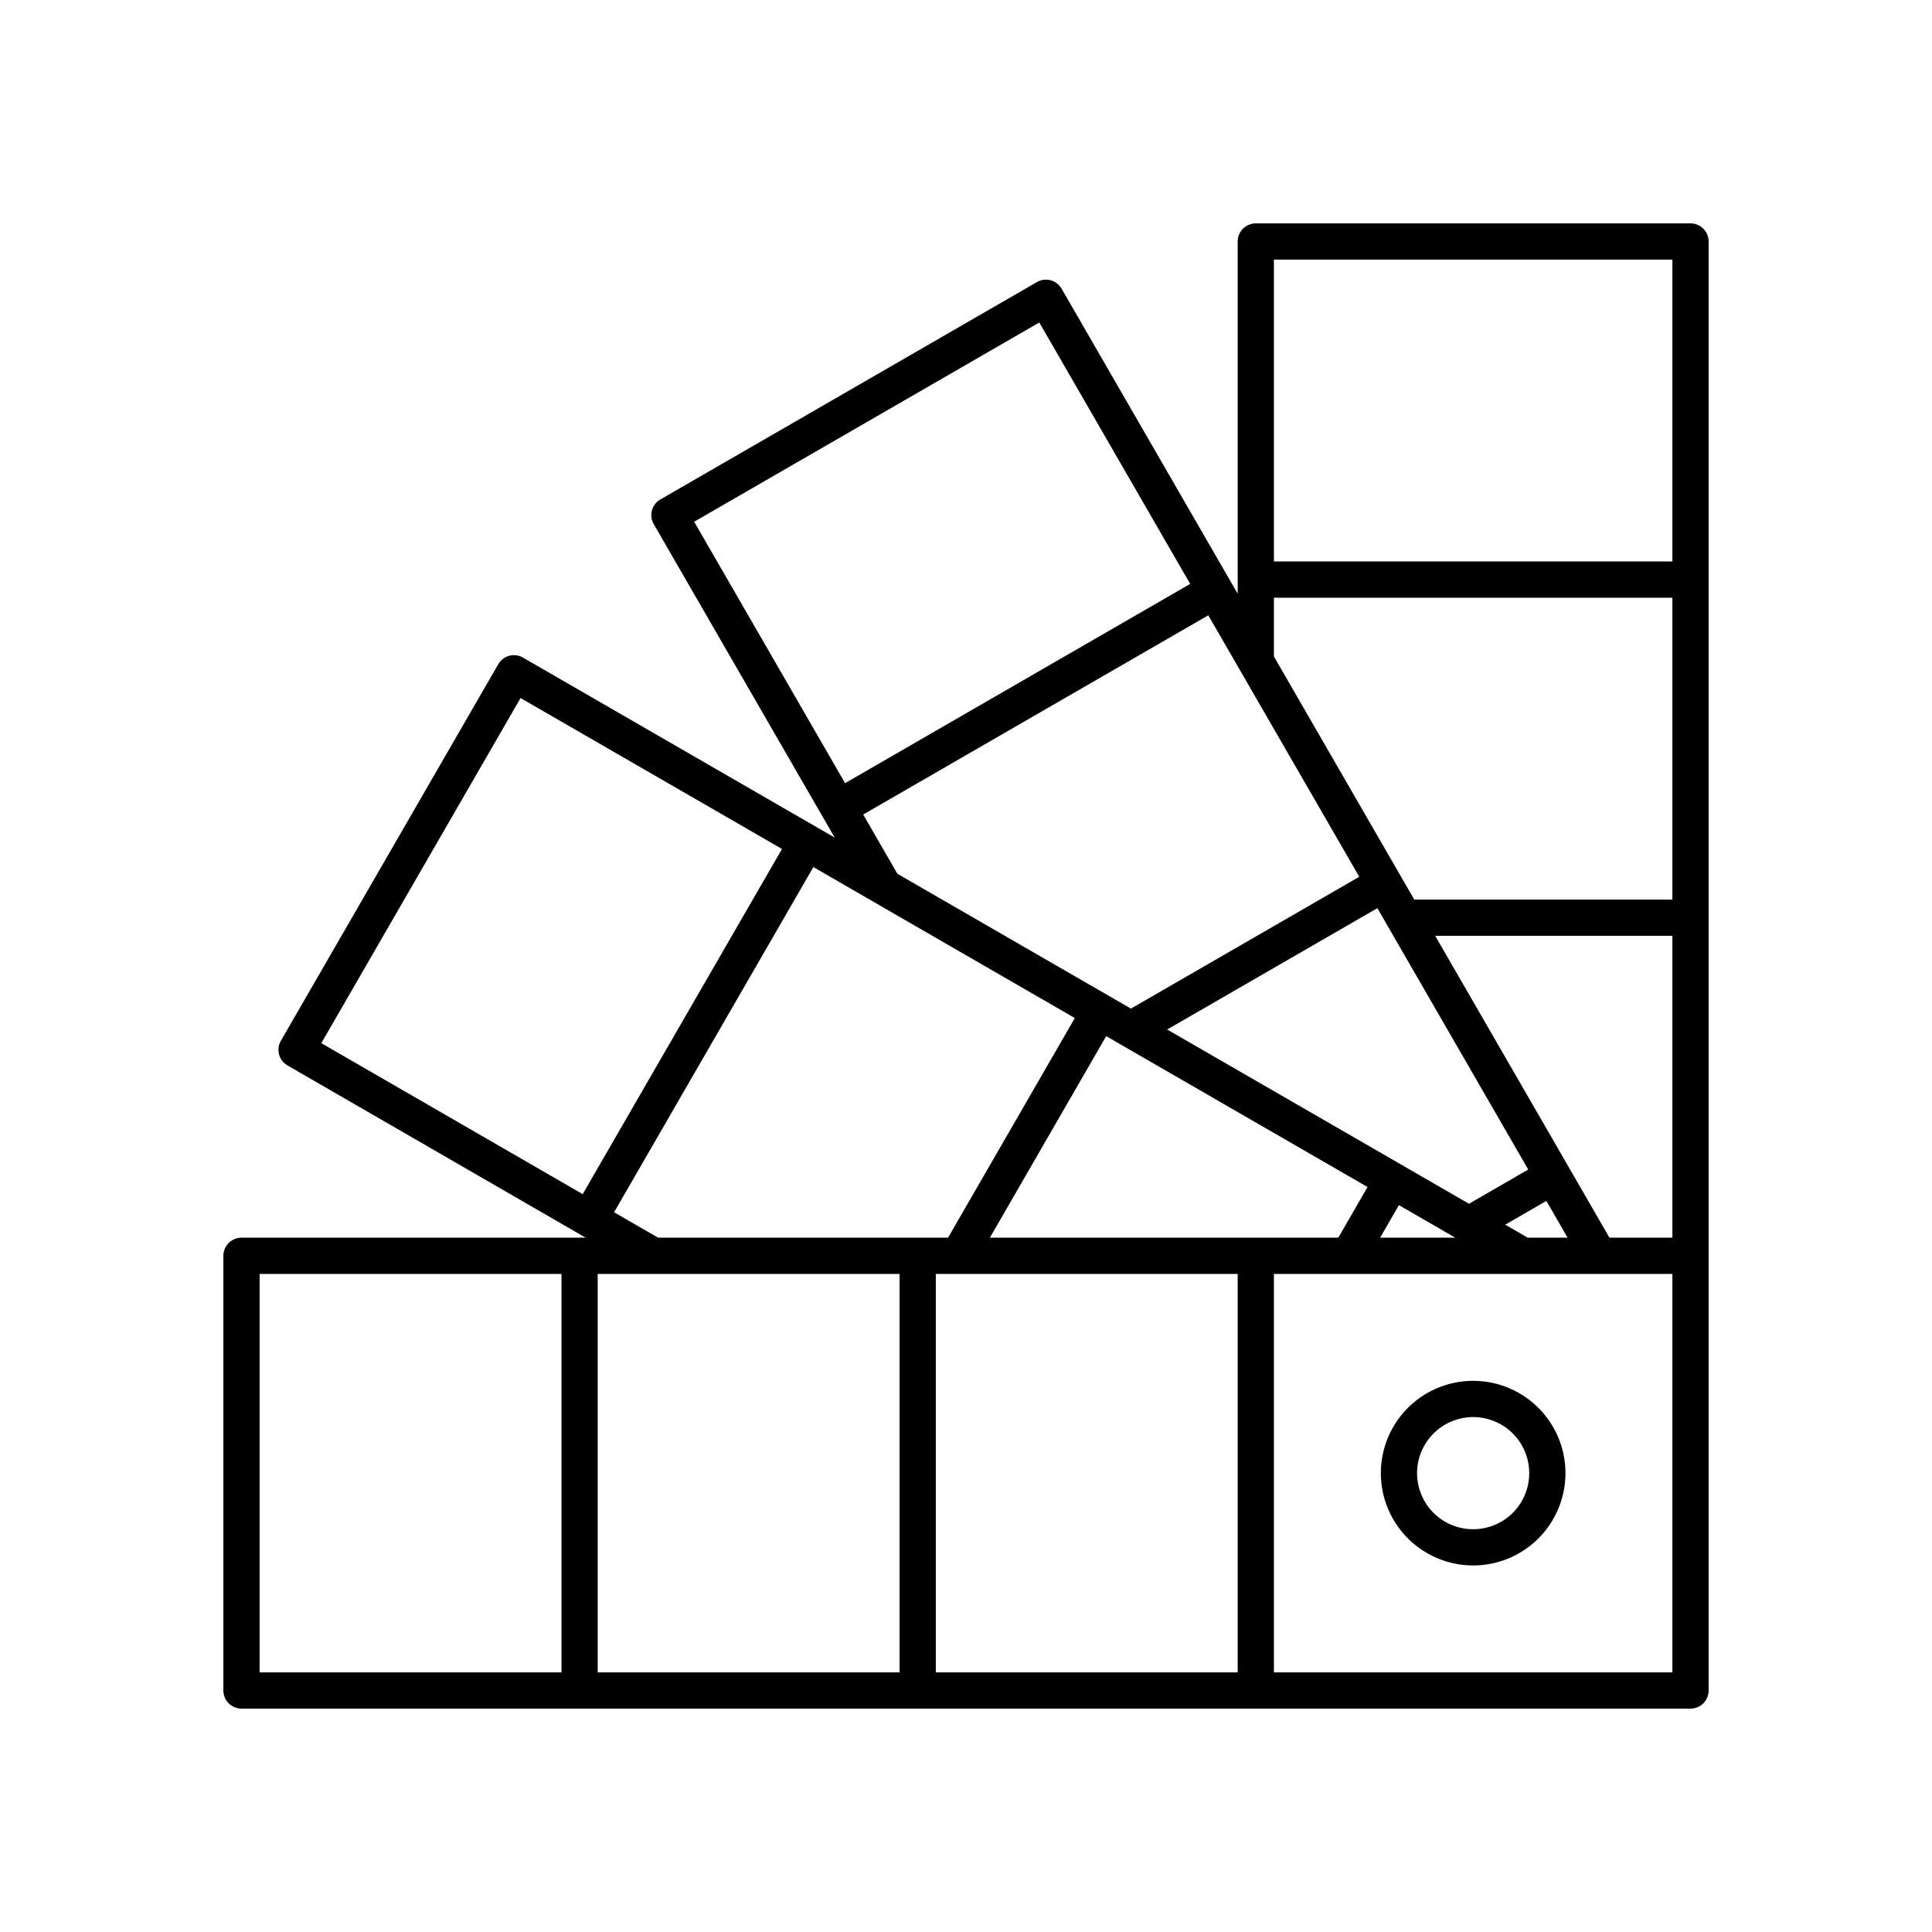 <svg xmlns="http://www.w3.org/2000/svg" viewBox="0 0 80 80"><path d="M70,9.25H52a.75.75,0,0,0-.75.75V24.585l-7.291-12.63a.749.749,0,0,0-1.024-.274l-15.59,9a.749.749,0,0,0-.274,1.024l7.492,12.977-12.907-7.452a.749.749,0,0,0-1.024.274l-9,15.59a.749.749,0,0,0,.274,1.024L24.251,51.25H10a.75.75,0,0,0-.75.75V70a.75.75,0,0,0,.75.75H70a.75.75,0,0,0,.75-.75V10A.75.75,0,0,0,70,9.25Zm-46.75,60H10.75V52.75h12.5ZM56.284,36.306,46.829,41.764l-9.67-5.583-1.416-2.453,14.29-8.25ZM60.828,49.845,48.33,42.63l8.704-5.025L63.281,48.428Zm3.204-.118.879,1.523H63.261l-.933-.539ZM60.261,51.25H57.148l.778-1.348ZM28.744,21.604l14.291-8.25,6.248,10.824L34.993,32.429ZM44.506,42.155,39.257,51.25H27.251l-1.823-1.053,8.252-14.293ZM24.128,49.447,13.305,43.195l8.25-14.291,10.826,6.25ZM37.25,69.25H24.75V52.75h12.5Zm14,0H38.75V52.75h12.5Zm-10.261-18,4.816-8.346,10.822,6.248L55.416,51.25H40.989Zm28.261,18H52.75V52.75h16.5Zm0-18H66.644l-7.216-12.5H69.25Zm0-14H58.562L52.75,27.183V24.75h16.5Zm0-14H52.75V10.75h16.5Z"/><path d="M61,64.822A3.822,3.822,0,1,0,57.178,61,3.826,3.826,0,0,0,61,64.822Zm0-6.144A2.322,2.322,0,1,1,58.678,61,2.325,2.325,0,0,1,61,58.678Z"/></svg>